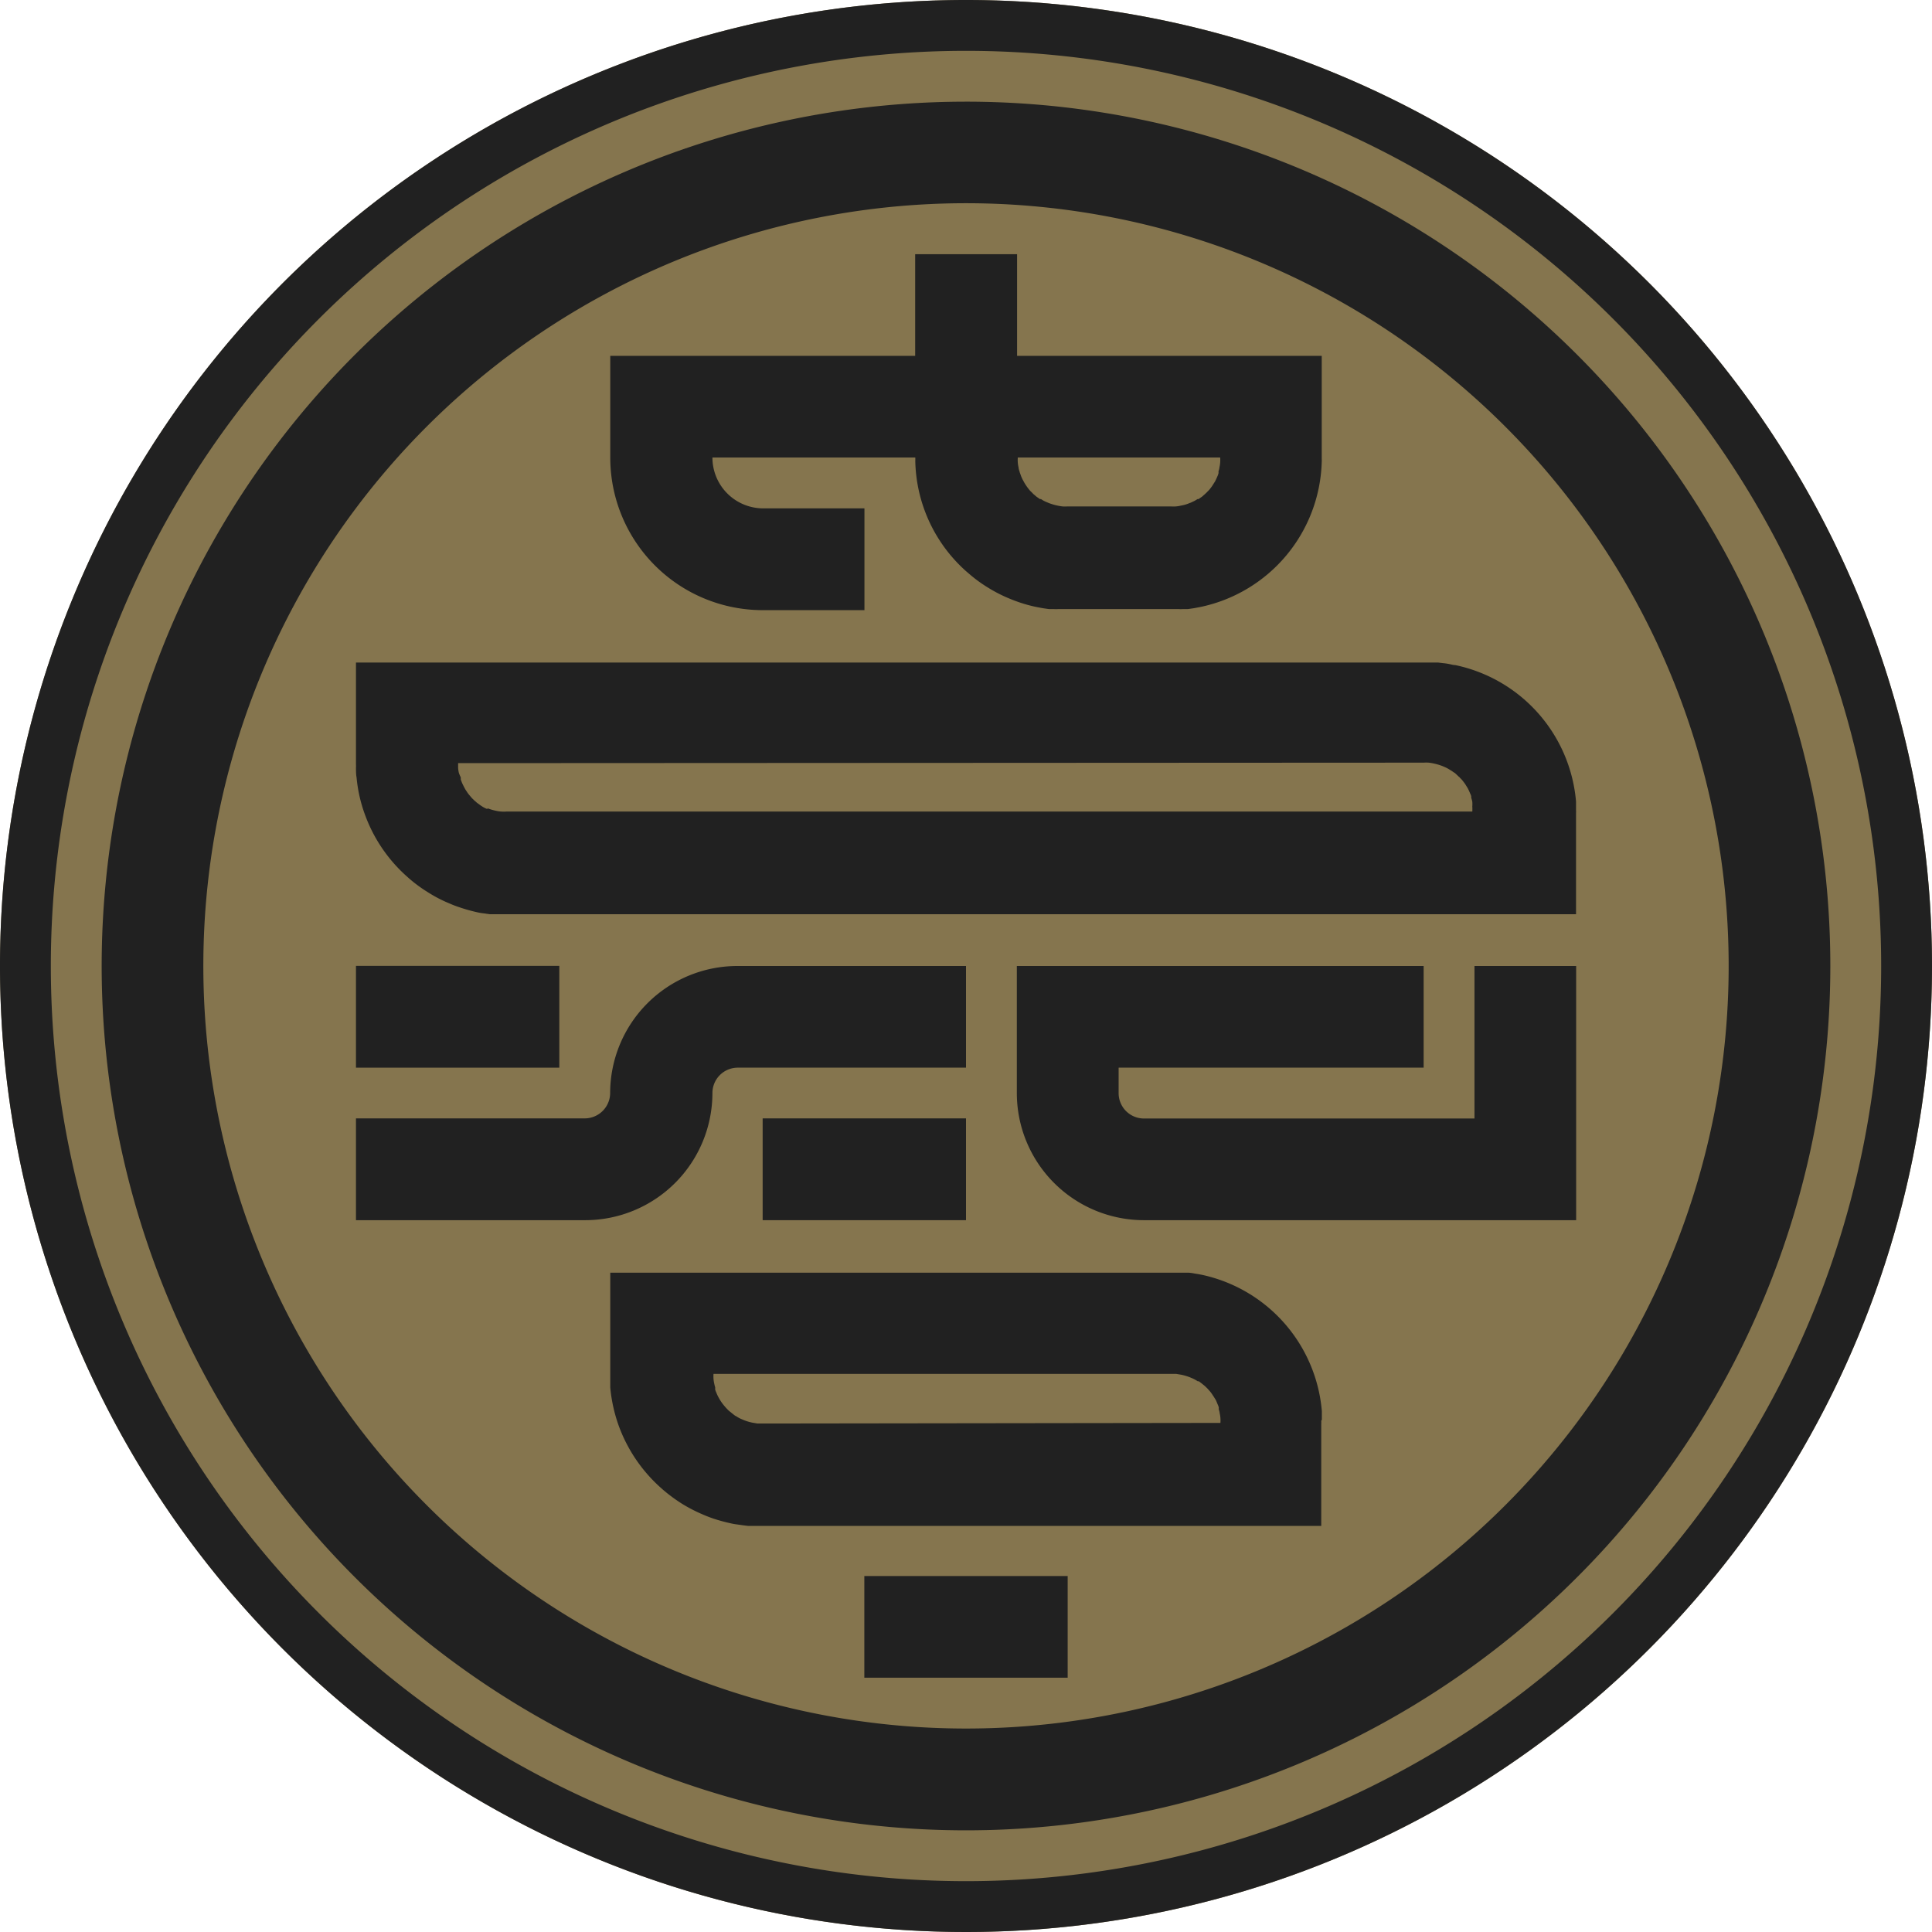 <svg xmlns="http://www.w3.org/2000/svg" viewBox="0 0 160 159.99"><defs><style>.cls-1{fill:#85754e;}.cls-2{fill:#212121;}</style></defs><title>DojoBox_Logo_Emblema_Monocromo_Preferente-RGB</title><g id="Capa_2" data-name="Capa 2"><g id="Capa_1-2" data-name="Capa 1"><circle class="cls-1" cx="80" cy="80" r="80"/><path class="cls-2" d="M130.53,92.63V80h-8.42V92.63H94.74a2.1,2.1,0,0,1-2.1-2.11v-2.1H117.9V80H84.21V90.52a10.53,10.53,0,0,0,10.53,10.53h35.79V92.63Z"/><path class="cls-2" d="M63.16,50.53h8.43V42.1H63.16A4.21,4.21,0,0,1,59,37.89H75.8a2.53,2.53,0,0,1,0,.28v0A12.56,12.56,0,0,0,80,47.3h0l.2.17a11.58,11.58,0,0,0,1.6,1.18,12.17,12.17,0,0,0,1.72.89c.28.12.57.23.86.33a11.62,11.62,0,0,0,1.46.4l.53.1.49.07.4,0a2.56,2.56,0,0,0,.39,0c.24,0,.5,0,.76,0h8.41c.26,0,.51,0,.77,0a2.56,2.56,0,0,0,.39,0l.4,0,.49-.07.53-.1a12.64,12.64,0,0,0,10.06-12v0a2.53,2.53,0,0,0,0-.28V29.47H84.23V21.05H75.79v8.42H50.54v8.42A12.63,12.63,0,0,0,63.16,50.53ZM85.91,37.89h15.14a2.88,2.88,0,0,1,0,.42.06.06,0,0,1,0,0,2.63,2.63,0,0,1-.06.39,1.23,1.23,0,0,1-.08.33.84.84,0,0,1,0,.17,1.84,1.84,0,0,1-.09.25c-.06.14-.12.27-.19.41l-.22.35a3.55,3.55,0,0,1-.23.31s0,0,0,0a1.8,1.8,0,0,1-.19.2.47.47,0,0,1-.1.1,2.09,2.09,0,0,1-.22.2,1,1,0,0,1-.21.17l0,0-.2.14-.09,0a2.3,2.3,0,0,1-.46.25.77.77,0,0,1-.19.08,3,3,0,0,1-.71.21,2.83,2.83,0,0,1-.42.07,3,3,0,0,1-.42,0H88.41a2.88,2.88,0,0,1-.42,0,4.77,4.77,0,0,1-1.13-.28l-.19-.08a2.3,2.3,0,0,1-.46-.25l-.09,0-.2-.14s0,0,0,0a1.2,1.2,0,0,1-.21-.17,1.37,1.37,0,0,1-.22-.2l-.1-.1a1.12,1.12,0,0,1-.18-.2l0,0a3.55,3.55,0,0,1-.23-.31,3.24,3.24,0,0,1-.21-.35,3.11,3.11,0,0,1-.2-.41l-.09-.25a.84.84,0,0,1-.05-.17,1.23,1.23,0,0,1-.08-.33,2.63,2.63,0,0,1-.06-.39.06.06,0,0,1,0,0,2.88,2.88,0,0,1,0-.42Z"/><path class="cls-2" d="M109.47,117.57c0-.24,0-.48,0-.71h0v0a12.64,12.64,0,0,0-10-11.3l-.53-.09a3.85,3.85,0,0,0-.49-.07l-.4,0-.39,0-.38,0H50.54v8.42c0,.09,0,.18,0,.28v0c0,.28,0,.55,0,.82a12.91,12.91,0,0,0,.67,3.07,12.7,12.7,0,0,0,3.49,5.2h0l.19.17a13.19,13.19,0,0,0,1.6,1.18,12.82,12.82,0,0,0,1.73.89c.27.12.56.23.85.33a14.47,14.47,0,0,0,1.47.4,4.71,4.71,0,0,0,.52.09l.49.07.41.05.38,0,.38,0h46.7v-8.42a2.53,2.53,0,0,0,0-.28Zm-46.31.32-.43,0-.41-.07a3.91,3.91,0,0,1-.71-.21l-.19-.08a2.55,2.55,0,0,1-.46-.25.31.31,0,0,1-.1-.05l-.19-.15,0,0-.21-.17a1.37,1.37,0,0,1-.22-.2l-.1-.1-.18-.21h0a3.81,3.81,0,0,1-.24-.32,4.05,4.05,0,0,1-.21-.35,3,3,0,0,1-.19-.41,1.17,1.17,0,0,1-.09-.24.45.45,0,0,1,0-.11l0-.07a3,3,0,0,1-.08-.32,2.63,2.63,0,0,1-.06-.39v0a2.73,2.73,0,0,1,0-.41h37.9l.42,0,.42.07a4.44,4.44,0,0,1,.71.21l.19.08a2.94,2.94,0,0,1,.46.25l.09,0,.2.15,0,0,.21.17a2.09,2.09,0,0,1,.22.2.94.94,0,0,1,.1.1l.19.21a0,0,0,0,0,0,0,2.62,2.62,0,0,1,.23.32c.08.11.15.23.22.34s.13.28.19.42a1.7,1.7,0,0,1,.09.24.27.27,0,0,1,0,.12.07.07,0,0,1,0,.06,1.16,1.16,0,0,1,.08.32,2.63,2.63,0,0,1,.06.39.09.09,0,0,1,0,0,2.75,2.75,0,0,1,0,.41Z"/><path class="cls-2" d="M30.19,67.37a12.6,12.6,0,0,0,3.49,5.2,0,0,0,0,0,0,0l.2.18a12.14,12.14,0,0,0,1.6,1.17,11.2,11.2,0,0,0,1.72.89,9,9,0,0,0,.86.33,13.64,13.64,0,0,0,1.46.41,4.89,4.89,0,0,0,.53.09l.49.07.41,0,.38,0h89.19V67.37a2.53,2.53,0,0,0,0-.28v0c0-.24,0-.48,0-.71h0v0a12.64,12.64,0,0,0-10-11.3c-.17,0-.35-.06-.52-.09a4.13,4.13,0,0,0-.49-.07l-.41-.05c-.12,0-.25,0-.38,0l-.39,0H29.48v8.42a2.72,2.72,0,0,1,0,.28v0c0,.27,0,.55.05.82A12.1,12.1,0,0,0,30.19,67.37Zm87.71-4.21a3.17,3.17,0,0,1,.43,0,4.88,4.88,0,0,1,1.12.28l.19.08a2.94,2.94,0,0,1,.46.25l.09.05.2.14,0,0a.87.87,0,0,1,.22.17l.21.2a.32.32,0,0,1,.1.1,1.8,1.8,0,0,1,.19.2s0,0,0,0,.16.2.24.32l.21.34c.07.14.13.27.19.42a.85.85,0,0,1,.09.24.56.56,0,0,1,0,.12.11.11,0,0,1,0,0,2,2,0,0,1,.09.33,2.6,2.6,0,0,1,0,.39.06.06,0,0,1,0,0,3,3,0,0,1,0,.42h-80a2.86,2.86,0,0,1-.42,0,2.7,2.7,0,0,1-.41-.06,4.27,4.27,0,0,1-.72-.21L40.35,67a2.54,2.54,0,0,1-.46-.24l-.09-.06-.19-.14a.05.05,0,0,1,0,0,1.2,1.2,0,0,1-.21-.17,2.09,2.09,0,0,1-.22-.2.94.94,0,0,1-.1-.1c-.07-.07-.12-.14-.18-.21h0a2.43,2.43,0,0,1-.24-.32,2.5,2.5,0,0,1-.21-.35c-.07-.13-.14-.27-.2-.41l-.09-.24,0-.11s0-.05,0-.07A3,3,0,0,1,38,64a2.63,2.63,0,0,1-.06-.39.09.09,0,0,1,0,0c0-.13,0-.27,0-.41Z"/><rect class="cls-2" x="71.58" y="130.52" width="16.84" height="8.42"/><path class="cls-2" d="M59,90.52a2.1,2.1,0,0,1,2.1-2.1H80V80H61.06A10.54,10.54,0,0,0,50.53,90.52a2.11,2.11,0,0,1-2.1,2.1H29.48v8.43h19A10.54,10.54,0,0,0,59,90.52Z"/><rect class="cls-2" x="63.16" y="92.62" width="16.84" height="8.43"/><rect class="cls-2" x="29.48" y="79.99" width="16.84" height="8.43"/><path class="cls-2" d="M80,8.42A71.58,71.58,0,1,0,151.58,80,71.57,71.57,0,0,0,80,8.42Zm0,134.73A63.16,63.16,0,1,1,143.16,80,63.15,63.15,0,0,1,80,143.15Z"/><path class="cls-2" d="M80,0a80,80,0,1,0,80,80A80,80,0,0,0,80,0Zm0,155.79A75.79,75.79,0,1,1,155.79,80,75.79,75.79,0,0,1,80,155.79Z"/></g></g></svg>